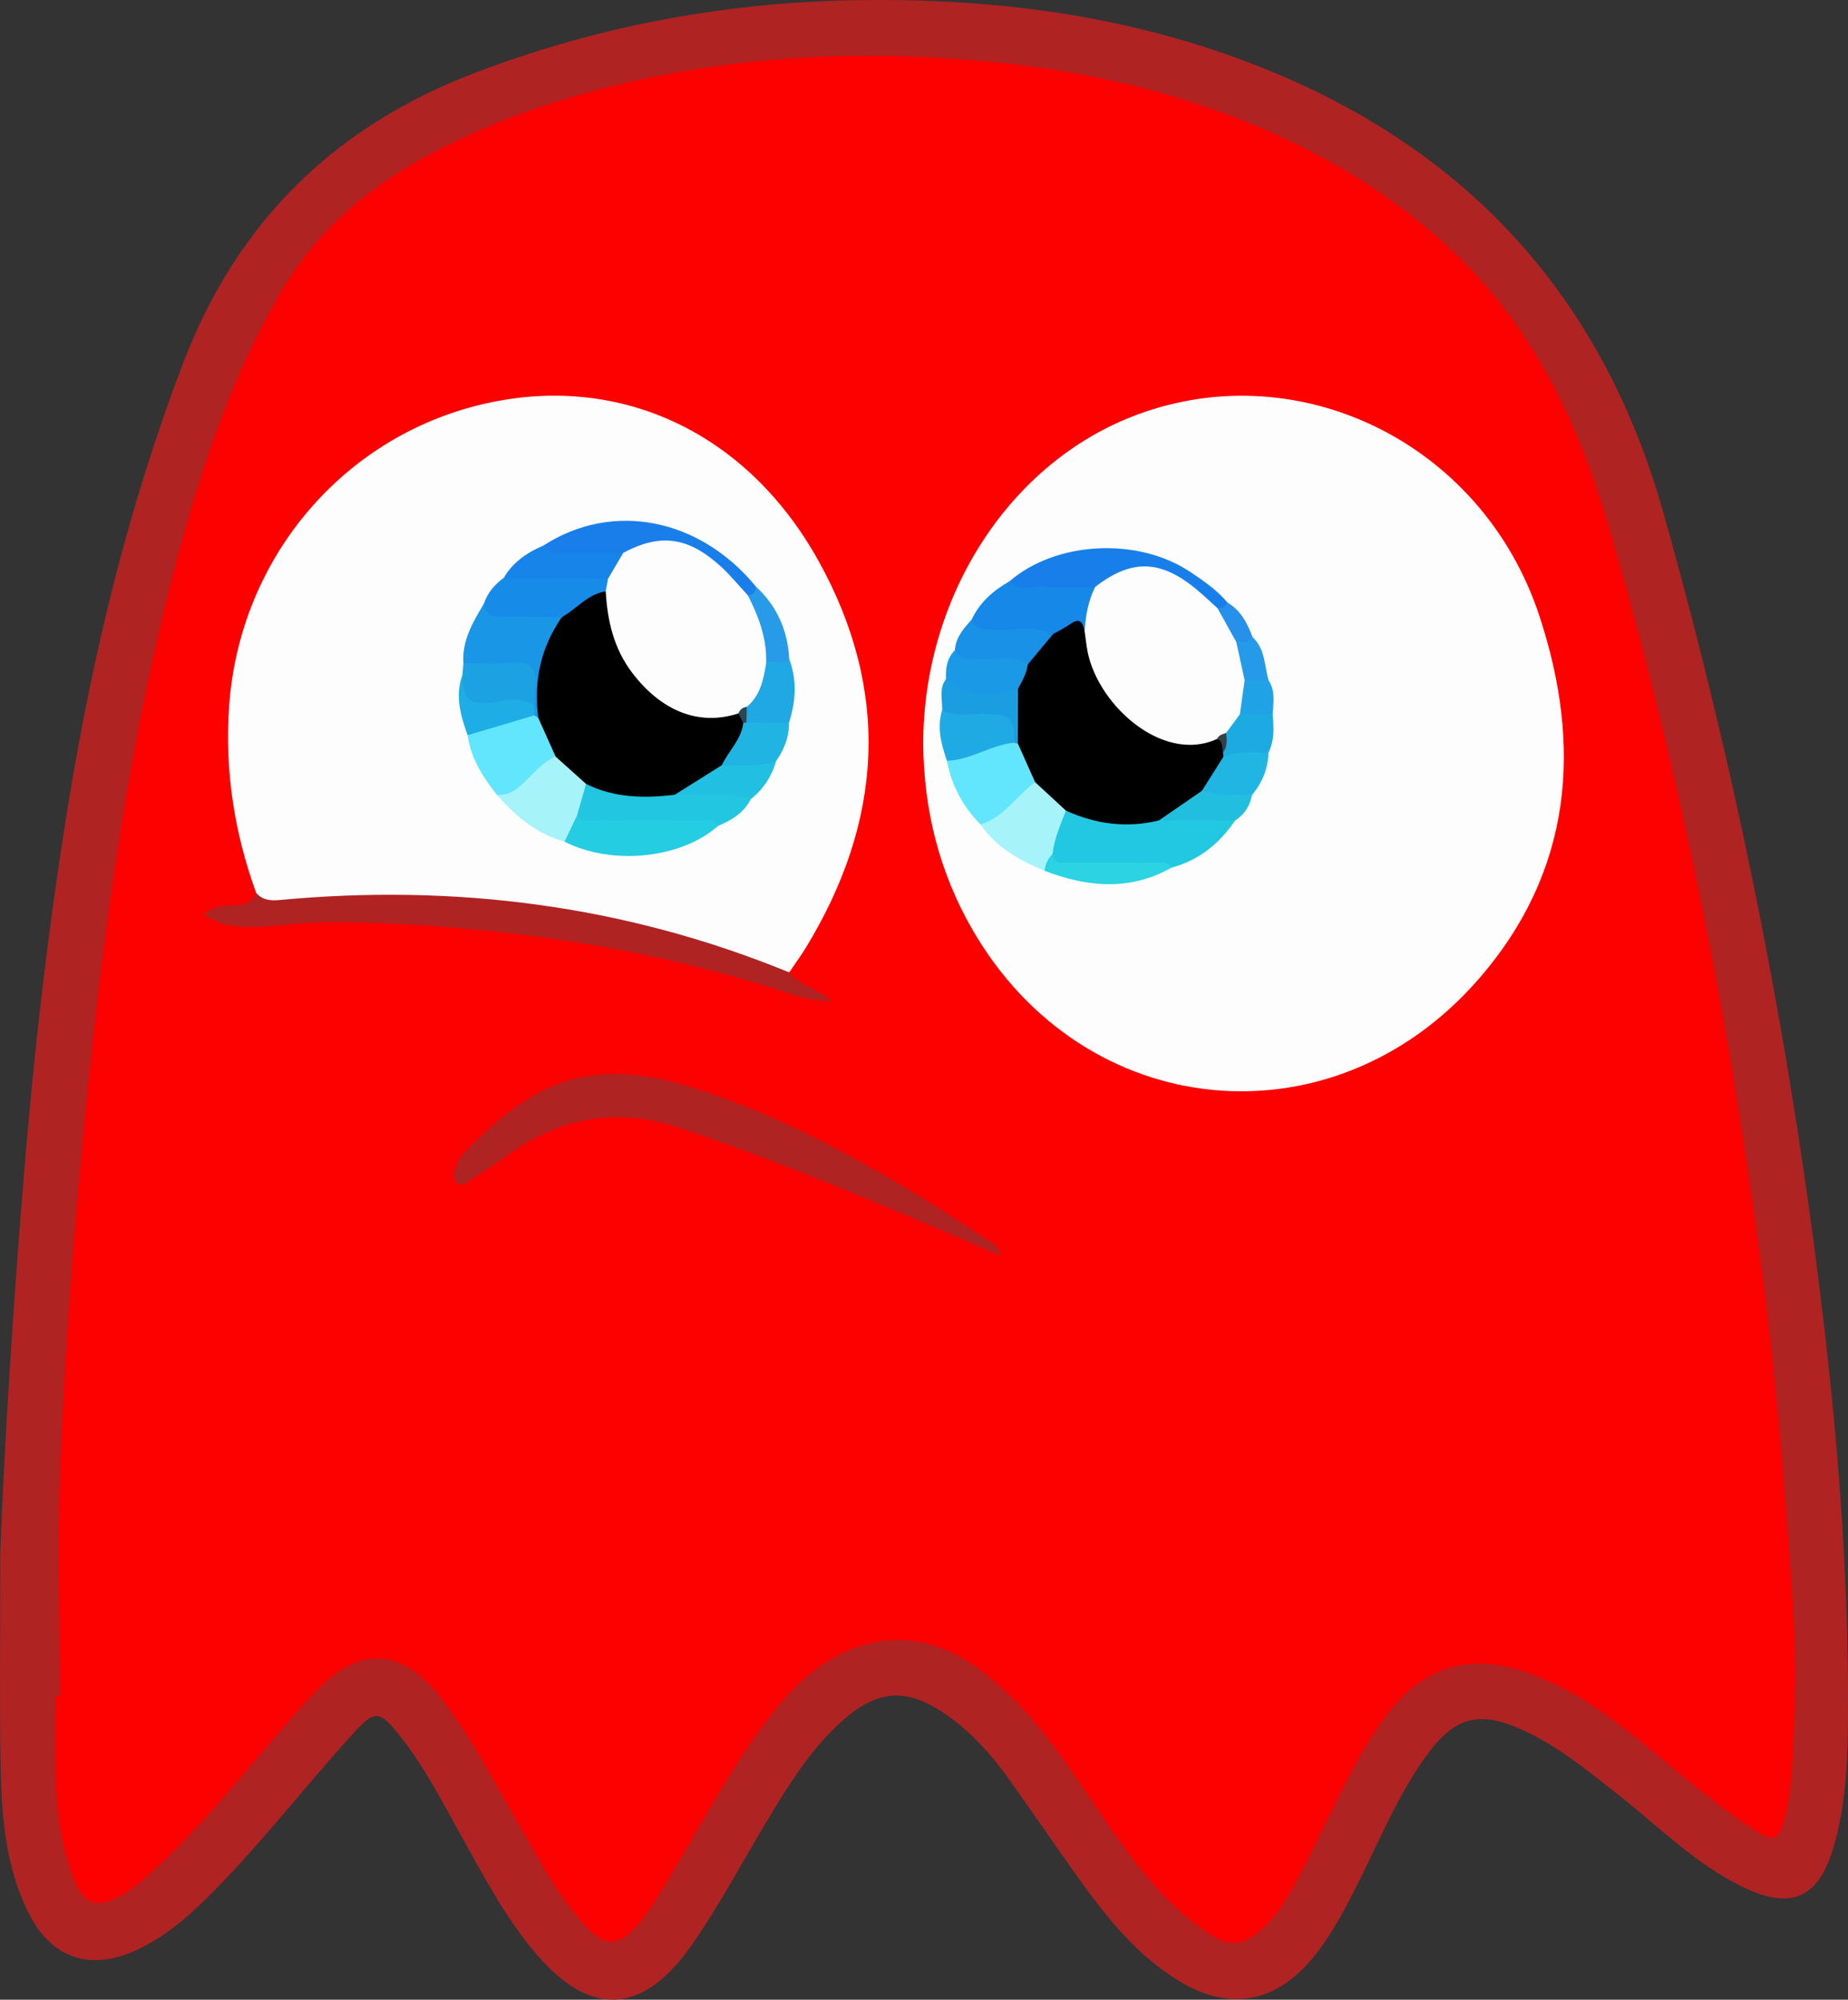 <?xml version="1.0" encoding="utf-8"?>
<!-- Generator: Adobe Illustrator 16.0.3, SVG Export Plug-In . SVG Version: 6.00 Build 0)  -->
<!DOCTYPE svg PUBLIC "-//W3C//DTD SVG 1.1//EN" "http://www.w3.org/Graphics/SVG/1.1/DTD/svg11.dtd">
<svg version="1.1" id="Layer_1" xmlns="http://www.w3.org/2000/svg" xmlns:xlink="http://www.w3.org/1999/xlink" x="0px" y="0px"
	 width="435.494px" height="471.132px" viewBox="0 0 435.494 471.132" enable-background="new 0 0 435.494 471.132"
	 xml:space="preserve">
<rect x="0" y="0" width="435.494" height="471.132" fill="#333333" stroke="none"/>
<g>
	<path fill-rule="evenodd" clip-rule="evenodd" fill="#AF2323" d="M0.066,365.673c0.954-25.367,2.964-56.926,5.531-88.452
		c2.391-29.374,5.747-58.635,10.491-87.728c5.794-35.531,14.194-70.343,27.117-104.064c12.768-33.318,35.745-55.76,68.933-68.355
		c29.421-11.166,59.76-16.702,91.224-17.053c33.488-0.373,65.973,4.149,97.055,17.155c47.347,19.812,77.726,54.38,91.635,103.827
		c18.015,64.044,30.732,129.081,38.243,195.174c3.294,28.979,5.32,58.017,5.193,87.183c-0.046,10.646-0.329,21.313-3.348,31.673
		c-3.554,12.192-9.961,15.082-21.367,9.576c-11.264-5.436-19.968-14.339-29.632-21.935c-6.809-5.351-13.494-10.855-21.374-14.64
		c-10.996-5.28-16.963-3.826-23.961,6.059c-6.963,9.836-11.37,21.046-16.834,31.688c-2.892,5.633-5.903,11.183-10.041,16.028
		c-8.663,10.146-19.354,11.937-30.745,5.127c-10.265-6.136-17.483-15.278-24.281-24.804c-5.319-7.453-10.487-15.015-15.797-22.474
		c-4.468-6.275-9.522-11.997-16.027-16.286c-8.406-5.544-15.002-5.218-22.733,1.333c-7.352,6.229-12.488,14.215-17.427,22.346
		c-6.216,10.235-11.773,20.869-18.582,30.745c-11.86,17.202-24.448,17.771-37.746,1.657c-6.821-8.265-11.766-17.724-16.953-27.025
		c-4.617-8.279-8.929-16.761-14.964-24.155c-4.285-5.25-5.491-5.259-10.07-0.261c-11.921,13.014-22.605,27.132-35.218,39.527
		c-4.889,4.805-10.144,9.15-16.454,12.011c-10.739,4.867-19.77,1.852-25.097-8.652c-5.73-11.298-6.514-23.643-6.717-35.979
		C-0.114,400.592,0.066,386.257,0.066,365.673z"/>
	<path fill-rule="evenodd" clip-rule="evenodd" fill="#FD0000" d="M14.115,399.52c0-18.632-0.632-37.29,0.158-55.889
		c1.02-24.027,2.711-48.05,4.941-71.998c4.43-47.57,10.448-94.929,22.858-141.218c5.738-21.402,12.821-42.276,24.083-61.574
		c9.531-16.332,23.727-27.123,40.326-35.146c19.92-9.628,41.125-15.152,62.928-18.185c19.298-2.684,38.688-2.928,58.182-1.457
		c20.338,1.534,40.125,5.183,59.306,12.067c20.578,7.386,39.369,17.912,55.326,32.956c18.95,17.867,29.712,40.397,36.947,65.116
		c10.316,35.24,18.568,70.934,25.345,106.99c3.766,20.035,6.818,40.183,9.659,60.372c2.982,21.19,5.077,42.473,6.695,63.784
		c1.231,16.222,2.71,32.503,2.001,48.785c-0.344,7.911-0.308,15.95-2.175,23.751c-1.431,5.979-2.491,6.359-7.59,3.056
		c-12.447-8.066-22.999-18.572-35.021-27.195c-5.325-3.82-11.02-6.951-17.078-9.248c-14.997-5.684-26.596-1.809-35.91,11.855
		c-7.534,11.053-12.483,23.509-18.713,35.271c-2.414,4.56-4.822,9.099-8.739,12.656c-4.685,4.254-7.618,4.63-12.853,1.219
		c-8.8-5.735-15.233-13.793-21.252-22.162c-8.82-12.266-16.215-25.61-27.69-35.834c-2.741-2.442-5.543-4.778-8.705-6.634
		c-16.401-9.623-32.338-2.482-42.913,10.106c-11.097,13.21-18.639,28.682-27.61,43.244c-2.353,3.82-4.578,7.723-7.84,10.909
		c-3.257,3.182-6.305,3.089-9.521-0.086c-6.979-6.889-11.381-15.519-16.231-23.838c-6.109-10.481-11.553-21.345-18.99-31.037
		c-8.939-11.65-19.087-12.617-29.229-2.006c-12.634,13.218-23.338,28.186-36.723,40.744c-2.798,2.626-5.53,5.302-8.834,7.292
		c-6.352,3.825-9.691,2.666-12.164-4.219c-2.606-7.256-3.717-14.806-3.976-22.454c-0.225-6.658-0.047-13.33-0.047-19.996
		C13.416,399.52,13.765,399.52,14.115,399.52z"/>
	<path fill-rule="evenodd" clip-rule="evenodd" fill="#FDFDFD" d="M217.557,175.209c0.056-34.144,19.622-65.093,48.541-76.788
		c38.612-15.615,82.963,5.236,96.638,46.599c10.139,30.668,7.952,60.161-14.371,85.746c-34.501,39.54-92.965,33.736-119.2-11.738
		C221.339,205.464,217.695,190.804,217.557,175.209z"/>
	<path fill-rule="evenodd" clip-rule="evenodd" fill="#FDFDFD" d="M60.368,210.37c-5.161-14.232-7.441-28.804-6.372-44.018
		c2.468-35.12,27.298-64.257,61.396-71.497c31.087-6.602,60.668,7.086,77.443,37.197c17.116,30.724,15.284,61.414-2.961,91.274
		c-1.209,1.979-2.592,3.852-3.894,5.772c-2.409,1.17-4.59-0.003-6.704-0.825c-17.937-6.976-36.436-11.764-55.543-14.01
		c-18.393-2.162-36.849-2.036-55.309-0.89C65.284,213.57,61.941,214.352,60.368,210.37z"/>
	<path fill-rule="evenodd" clip-rule="evenodd" fill="#AF2323" d="M235.829,295.875c-25.291-10.959-50.027-21.571-75.598-30.134
		c-14.984-5.017-28.44-2.492-40.983,6.686c-2.683,1.963-5.534,3.696-8.283,5.57c-0.963,0.656-1.934,1.681-3.106,0.844
		c-1.288-0.919-0.998-2.459-0.521-3.665c0.54-1.367,1.248-2.798,2.262-3.828c15.455-15.718,28.451-22.838,52.813-15.341
		c19.694,6.061,37.736,15.718,55.241,26.413c4.966,3.034,9.792,6.298,14.673,9.469C233.679,292.767,235.363,293.333,235.829,295.875
		z"/>
	<path fill-rule="evenodd" clip-rule="evenodd" fill="#B02323" d="M60.368,210.37c1.467,1.688,3.348,1.879,5.441,1.683
		c41.412-3.888,81.553,1.217,120.171,17.047c2.429,3.09,6.557,3.715,10.068,6.823c-3.813-0.066-6.697-0.75-9.511-1.68
		c-23.837-7.873-48.272-12.704-73.262-15.101c-13.06-1.252-26.105-2.116-39.209-1.772c-5.621,0.147-11.191,1.285-16.859,0.969
		c-3.183-0.178-6.192-0.651-9.109-2.985c2.075-1.749,4.25-2.048,6.537-2.077C57.012,213.246,59.367,213.131,60.368,210.37z"/>
	<path fill-rule="evenodd" clip-rule="evenodd" fill="#22C8E1" d="M291.104,193.29c-3.727,5.413-8.516,9.394-14.982,11.11
		c-7.441,0.709-14.902,0.404-22.355,0.375c-2.422-0.01-5.11,0.272-6.516-2.531c-0.549-4.391,0.485-8.266,3.754-11.406
		c1.119-0.449,2.292-0.406,3.37-0.012c6.358,2.326,12.832,2.273,19.381,1.063c4.11-0.017,8.214-0.311,12.319-0.125
		C287.869,191.844,289.725,191.803,291.104,193.29z"/>
	<path fill-rule="evenodd" clip-rule="evenodd" fill="#187FEA" d="M237.904,136.956c10.888-9.445,30.199-10.494,42.597-2.198
		c3.141,2.102,6.3,4.245,8.757,7.208c0.401,1.526-0.66,1.798-1.75,2.048c-2.007-0.02-3.248-1.404-4.603-2.592
		c-8.795-7.707-13.299-8.248-23.404-2.808c-0.878,0.473-1.798,0.809-2.796,0.955c-4.816,0.475-9.638,0.375-14.443,0.129
		C240.483,139.607,238.031,139.949,237.904,136.956z"/>
	<path fill-rule="evenodd" clip-rule="evenodd" fill="#1688E8" d="M237.904,136.956c2.283,2.503,5.25,1.102,7.89,1.259
		c4.083,0.243,8.19,0.069,12.288,0.072c0.595,3.631-0.766,7.005-1.371,10.476c-3.34,0.026-6.628,0.618-9.943,1.051
		c-4.337-0.085-8.674,0.136-12.987-0.186c-2.217-0.165-4.933-0.116-4.84-3.594C230.849,141.941,234.056,139.132,237.904,136.956z"/>
	<path fill-rule="evenodd" clip-rule="evenodd" fill="#62E6FD" d="M231.074,194.265c-4.156-4.207-6.827-9.198-7.921-15.021
		c4.805-2.718,9.858-4.67,15.435-5.018c0.515,0.091,0.997,0.275,1.449,0.536c2.222,2.771,4.008,5.753,4.439,9.378
		C240.841,188.612,237.917,194.034,231.074,194.265z"/>
	<path fill-rule="evenodd" clip-rule="evenodd" fill="#A7F3FA" d="M231.074,194.265c5.523-1.732,8.486-6.763,12.854-9.982
		c4.169,0.346,6.063,3.157,7.273,6.71c-1.291,3.336-2.771,6.612-3.171,10.224c-0.863,1.202-0.205,3.116-1.849,3.954
		C240.294,202.717,234.806,199.708,231.074,194.265z"/>
	<path fill-rule="evenodd" clip-rule="evenodd" fill="#1FAAE4" d="M239.088,174.988c-5.568,0.456-10.293,4.075-15.936,4.257
		c-1.347-3.903-2.422-7.831-1.12-11.982c4.361-1.066,8.785-0.679,13.11-0.079C239.466,167.783,240.691,170.613,239.088,174.988z"/>
	<path fill-rule="evenodd" clip-rule="evenodd" fill="#1891E7" d="M228.94,146.034c1.049,2.553,3.304,2.07,5.395,2.281
		c4.59,0.463,9.363-1.312,13.785,1.118c-0.9,3.842-3.113,6.436-7.045,7.408c-3.741-0.154-7.493,0.066-11.218-0.229
		c-2.146-0.17-4.841,0.015-4.827-3.402C225.205,150.204,227.059,148.111,228.94,146.034z"/>
	<path fill-rule="evenodd" clip-rule="evenodd" fill="#1A99E6" d="M225.03,153.21c1.177,2.597,3.549,1.845,5.628,2.099
		c3.84,0.467,7.93-1.357,11.533,1.238c1.513,3.028-0.331,4.944-2.259,6.841c-4.329,2.172-8.902,1.508-13.388,0.914
		c-2.179-0.288-3.907-1.618-3.615-4.308C222.845,157.49,223.104,155.092,225.03,153.21z"/>
	<path fill-rule="evenodd" clip-rule="evenodd" fill="#2CD3E2" d="M246.183,205.17c0.092-1.563,0.785-2.846,1.849-3.954
		c0.446,2.717,2.596,2.024,4.276,2.039c6.416,0.055,12.834-0.007,19.251,0.043c1.576,0.013,3.35-0.524,4.563,1.102
		C266.278,209.972,256.268,209.025,246.183,205.17z"/>
	<path fill-rule="evenodd" clip-rule="evenodd" fill="#20B5E3" d="M298.938,177.274c-0.144,3.78-1.431,7.116-3.882,10.001
		c-3.896,2.366-7.724,1.582-11.529-0.248c-1.533-4.748,2.479-6.783,4.741-9.687C291.813,175.75,295.367,174.95,298.938,177.274z"/>
	<path fill-rule="evenodd" clip-rule="evenodd" fill="#1B9EE1" d="M222.93,159.995c2.86,3.639,10.215,4.628,16.973,2.281
		c2.542,4.307,2.595,8.604-0.045,12.893c-0.275,0.026-0.532-0.032-0.77-0.179c-0.295-6.123-0.871-6.589-6.938-6.747
		c-3.383-0.089-6.89,0.804-10.117-0.98C222.092,164.81,221.22,162.243,222.93,159.995z"/>
	<path fill-rule="evenodd" clip-rule="evenodd" fill="#22BEDF" d="M283.235,186.316c3.889,0.958,7.842,1.115,11.82,0.959
		c-0.489,2.549-1.738,4.599-3.952,6.015c-5.998,0.001-11.996,0.002-17.993,0.003C275.428,189.432,278.899,187.248,283.235,186.316z"
		/>
	<path fill-rule="evenodd" clip-rule="evenodd" fill="#1DAAE3" d="M298.938,177.274c-3.571,0.069-7.192-0.397-10.636,1.012
		c-0.417-0.292-0.641-0.692-0.678-1.2c0.139-1.72,0.262-3.443,0.836-5.098c0.914-1.979,2.075-3.732,4.21-4.597
		c2.515-0.542,5.017-0.967,7.236,0.888C300.187,171.342,300.365,174.395,298.938,177.274z"/>
	<path fill-rule="evenodd" clip-rule="evenodd" fill="#20A2E7" d="M299.906,168.279c-2.573,0-5.147,0.001-7.721,0.001
		c-2.216-3.002-0.803-5.676,0.75-8.342c2.073-1.209,4.081-1.234,5.998,0.34C300.603,162.781,300.071,165.552,299.906,168.279z"/>
	<path fill-rule="evenodd" clip-rule="evenodd" fill="#249AE8" d="M298.934,160.278c-1.875,0-3.75-0.001-5.625-0.001
		c-2.781-2.41-2.814-5.606-2.542-8.891c1.178-1.403,2.756-1.457,4.398-1.294C298.151,152.847,297.947,156.783,298.934,160.278z"/>
	<path fill-rule="evenodd" clip-rule="evenodd" fill="#2790EA" d="M295.165,150.092c-0.903,1.593-2.457,1.078-3.82,1.18
		c-3.047-1.773-4.906-4.205-4.404-7.946c1.002-0.062,1.857-0.375,2.317-1.36C292.412,143.812,293.951,146.833,295.165,150.092z"/>
	<path fill-rule="evenodd" clip-rule="evenodd" fill="#22C6E0" d="M176.956,188.251c-1.649,3.245-4.519,4.998-7.735,6.328
		c-9.432,0.541-18.871,0.187-28.307,0.199c-1.816,0.003-3.671-0.106-5.089-1.537c-1.575-3.595-0.286-6.526,2.139-9.193
		c7.069,1.479,14.206,2.219,21.443,1.79c3.799,0.134,7.596-0.234,11.391-0.019C173.107,185.951,175.48,185.983,176.956,188.251z"/>
	<path fill-rule="evenodd" clip-rule="evenodd" fill="#24CDE1" d="M135.988,192.113c1.357,1.787,3.317,1.123,5.042,1.137
		c7.739,0.064,15.479-0.004,23.219,0.054c1.724,0.013,3.699-0.624,4.973,1.275c-8.696,7.734-24.975,9.407-36.19,3.718
		C132.68,195.596,133.115,193.271,135.988,192.113z"/>
	<path fill-rule="evenodd" clip-rule="evenodd" fill="#62E6FD" d="M117.085,187.259c-3.307-4.184-6.134-8.603-6.896-14.036
		c4.478-3.723,10.144-4.053,15.451-5.418c0.782,0.153,1.394,0.585,1.915,1.167c1.496,3.066,3.96,5.751,3.795,9.488
		c-2.468,2.804-5.354,5.176-8.141,7.636C121.52,187.588,119.514,188.943,117.085,187.259z"/>
	<path fill-rule="evenodd" clip-rule="evenodd" fill="#1997E6" d="M126.849,169.134c-0.314-0.198-0.628-0.396-0.943-0.595
		c-0.677-0.622-0.97-1.428-1.119-2.302c-0.052-0.488-0.09-0.981-0.112-1.477c-0.313-6.975-0.314-6.922-7.398-7.05
		c-2.745-0.049-5.671,0.631-8.076-1.439c-0.36-5.363,2.25-9.703,4.841-14.05c3.471,1.741,7.204,1.643,10.946,1.642
		c2.402-0.001,4.901-0.38,7.094,1.094c1.256,1.807,0.507,3.592-0.428,5.083c-2.744,4.379-3.474,9.118-3.228,14.163
		C128.512,165.959,128.581,167.881,126.849,169.134z"/>
	<path fill-rule="evenodd" clip-rule="evenodd" fill="#A7F3FA" d="M117.085,187.259c2.996,0.281,4.981-1.499,6.903-3.396
		c2.13-2.101,4.104-4.392,6.948-5.605c4.072,0.271,5.9,3.041,7.167,6.435c-0.705,2.475-1.41,4.948-2.115,7.421
		c-0.986,2.061-1.972,4.122-2.958,6.183C126.438,196.463,121.479,192.269,117.085,187.259z"/>
	<path fill-rule="evenodd" clip-rule="evenodd" fill="#197EEA" d="M128.113,128.5c16.223-10.463,36.729-6.491,50.014,9.687
		c0.903,1.773,0.054,2.459-1.628,2.632c-1.728-0.343-2.892-1.57-3.951-2.794c-7.319-8.451-15.74-12.243-26.528-6.494
		c-4.408,0.4-8.819,0.332-13.22,0.115C130.733,131.543,128.388,131.455,128.113,128.5z"/>
	<path fill-rule="evenodd" clip-rule="evenodd" fill="#178BE8" d="M132.389,145.417c-4.577-0.047-9.154-0.125-13.73-0.127
		c-2.263-0.001-4.367-0.103-4.617-3.068c0.845-2.57,2.513-4.507,4.67-6.066c7.791-2.665,15.697-1.558,23.593-0.735
		c1.248,0.592,1.601,1.642,1.479,2.925C140.622,141.716,137.235,144.741,132.389,145.417z"/>
	<path fill-rule="evenodd" clip-rule="evenodd" fill="#1784E9" d="M143.29,136.347c-8.192-0.063-16.385-0.128-24.577-0.191
		c2.163-3.744,5.54-5.997,9.401-7.656c1.232,2.206,3.362,1.766,5.315,1.771c4.486,0.012,8.971-0.019,13.457-0.031
		C147.708,133.464,146.056,135.234,143.29,136.347z"/>
	<path fill-rule="evenodd" clip-rule="evenodd" fill="#1CA2E2" d="M109.201,156.272c3.651,0.002,7.334,0.313,10.944-0.07
		c4.876-0.52,6.688,1.341,5.932,6.085c-0.207,1.301-0.138,2.646-0.196,3.971c-3.439,0.336-6.896,0.224-10.342,0.353
		c-6.307,0.235-7.373-1.146-6.569-7.608C109.048,158.091,109.125,157.182,109.201,156.272z"/>
	<path fill-rule="evenodd" clip-rule="evenodd" fill="#20A8E5" d="M185.985,155.296c1.891,5,1.55,9.991-0.06,14.978
		c-3.058,2.149-6.278,1.704-9.54,0.603c-1.33-0.993-1.429-2.375-1.214-3.854c1.572-3.402,3.631-6.616,4.199-10.433
		C181.157,154.037,183.576,154.692,185.985,155.296z"/>
	<path fill-rule="evenodd" clip-rule="evenodd" fill="#20B4E2" d="M175.908,170.212c3.339,0.021,6.678,0.041,10.017,0.062
		c0.055,3.354-1.131,6.294-3.009,9.002c-3.575,3.299-7.758,2.638-11.96,1.845c-2.17-1.269-1.074-2.899-0.287-4.269
		c1.24-2.156,2.204-4.486,3.825-6.417C174.915,170.047,175.388,169.975,175.908,170.212z"/>
	<path fill-rule="evenodd" clip-rule="evenodd" fill="#21BFE1" d="M170.096,180.285c4.286-0.18,8.645,0.574,12.82-1.009
		c-1.058,3.608-2.979,6.645-5.959,8.976c-5.904-1.819-11.977-0.616-17.961-1.002C161.738,183.403,165.474,181.137,170.096,180.285z"
		/>
	<path fill-rule="evenodd" clip-rule="evenodd" fill="#1EADE4" d="M108.971,159.001c0.318,6.456,1.719,7.602,9.494,6.068
		c2.884-0.569,5.114-0.283,7.418,1.188c0.007,0.76,0.016,1.52,0.024,2.28c-5.24,1.563-10.479,3.124-15.718,4.686
		C108.545,168.588,107.189,163.929,108.971,159.001z"/>
	<path fill-rule="evenodd" clip-rule="evenodd" fill="#279BE8" d="M185.985,155.296c-1.541,1.825-3.769-0.166-5.433,0.978
		c-0.334-0.076-0.815-0.18-0.848-0.4c-0.797-5.288-3.424-10.169-3.474-15.62c1.317-0.061,1.829-0.86,1.896-2.067
		C183.11,142.804,185.652,148.542,185.985,155.296z"/>
	<path fill-rule="evenodd" clip-rule="evenodd" d="M288.22,177.284c0.027,0.334,0.055,0.668,0.082,1.002
		c-1.688,2.677-3.378,5.354-5.066,8.03c-3.375,2.326-6.75,4.651-10.125,6.977c-7.579,1.867-14.86,0.893-21.908-2.299
		c-2.425-2.237-4.849-4.474-7.273-6.711c-1.356-3.037-2.713-6.073-4.07-9.112c0.015-4.299,0.029-8.597,0.044-12.895
		c0.959-1.831,2.05-3.61,2.289-5.729c1.977-2.372,3.953-4.743,5.929-7.114c1.384-0.806,2.829-1.521,4.138-2.435
		c2.408-1.679,2.959-0.146,3.347,1.801c2.167,0.885,1.712,3.037,2.127,4.677c2.222,8.775,7.484,14.905,15.508,19.017
		c4.671,2.394,9.459,0.724,14.17,1.203C288.911,174.614,288.665,175.926,288.22,177.284z"/>
	<path fill-rule="evenodd" clip-rule="evenodd" fill="#FDFDFD" d="M286.839,174.083c-13.215,6.092-29.051-8.821-30.758-21.83
		c-0.151-1.15-0.316-2.299-0.476-3.451c0.2-3.654,0.821-7.207,2.477-10.516c8.588-6.665,15.478-6.469,24.069,0.732
		c1.645,1.379,3.195,2.868,4.789,4.307c1.469,2.649,2.937,5.298,4.404,7.946c0.654,3.002,1.31,6.004,1.964,9.005
		c-0.374,2.668-0.749,5.335-1.123,8.003c-1.078,1.463-2.157,2.927-3.235,4.39C288.37,173.326,287.811,174.012,286.839,174.083z"/>
	<path fill-rule="evenodd" clip-rule="evenodd" fill="#324148" d="M286.839,174.083c0.367-0.974,1.319-1.073,2.11-1.414
		c0.181,1.606,0.355,3.211-0.729,4.615C287.825,176.188,288.356,174.694,286.839,174.083z"/>
	<path fill-rule="evenodd" clip-rule="evenodd" d="M170.096,180.285c-3.7,2.321-7.4,4.643-11.101,6.965
		c-7.175,0.869-14.229,0.751-20.892-2.558c-2.388-2.144-4.777-4.288-7.166-6.433c-1.362-3.041-2.725-6.081-4.087-9.123
		c-1.119-8.601,0.533-16.552,5.54-23.719c3.492-1.961,6.083-5.452,10.353-6.094c1.974,1.108,1.516,3.152,1.766,4.855
		c0.999,6.794,4.044,12.344,8.927,17.25c5.829,5.857,12.737,7.103,20.443,6.337c0.994,0.578,1.612,1.345,1.282,2.58
		C174.68,174.274,171.68,176.918,170.096,180.285z"/>
	<path fill-rule="evenodd" clip-rule="evenodd" fill="#FDFDFD" d="M174.022,168.079c-9.237,3.021-18.14-0.459-25.081-9.623
		c-4.309-5.688-5.806-12.213-6.2-19.132c0.183-0.992,0.365-1.984,0.548-2.977c1.199-2.036,2.397-4.072,3.596-6.108
		c8.709-4.631,15.258-3.789,22.931,3.178c2.306,2.094,4.285,4.548,6.414,6.837c2.592,5.03,4.51,10.241,4.322,16.021
		c-0.639,3.806-1.349,7.581-4.55,10.251C175.434,167.161,175.066,168.051,174.022,168.079z"/>
	<path fill-rule="evenodd" clip-rule="evenodd" fill="#2A4854" d="M174.022,168.079c0.33-0.938,1.015-1.424,1.979-1.553
		c-0.03,1.229-0.061,2.458-0.093,3.688c-0.252,0.031-0.502,0.075-0.75,0.133C174.78,169.59,174.401,168.834,174.022,168.079z"/>
</g>
</svg>
